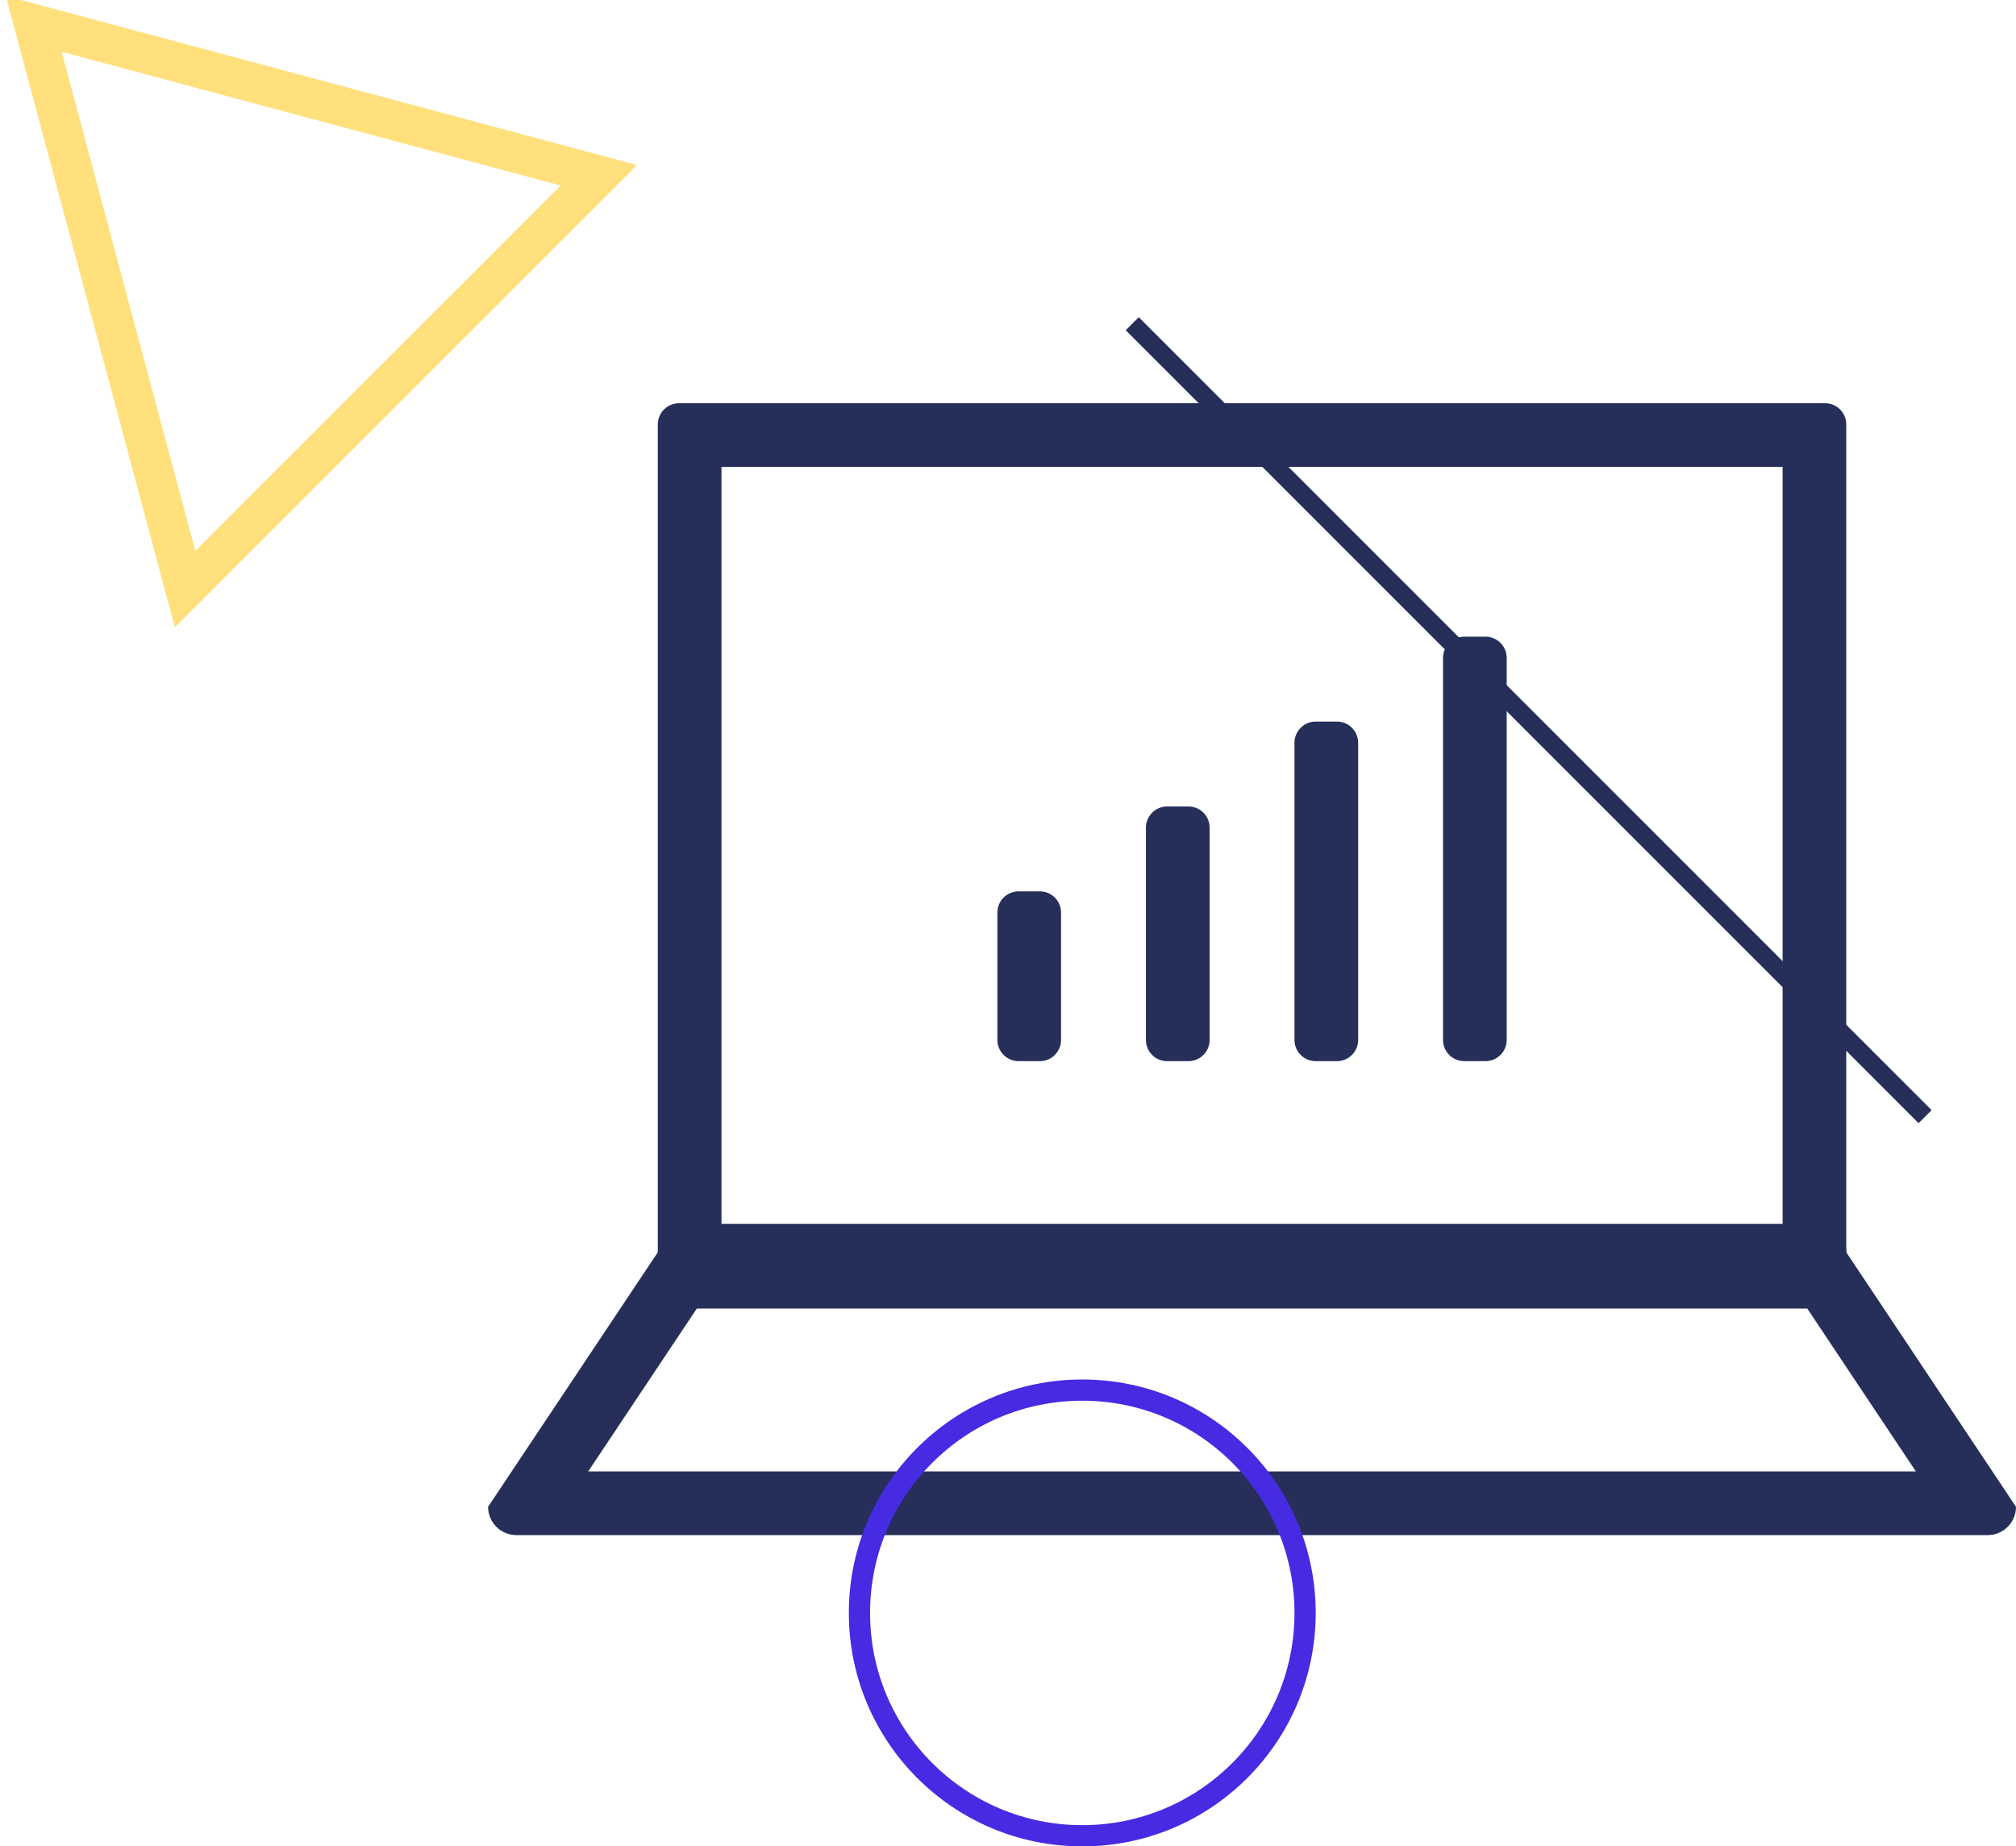 <svg xmlns="http://www.w3.org/2000/svg" width="95" height="87"><defs><clipPath id="a"><path fill="#fff" d="M32.333 57.67h53.334c.736 0 1.333.597 1.333 1.333L95 71c0 .737-.597 1.333-1.333 1.333H24.333A1.333 1.333 0 0123 71l8-11.997c0-.736.597-1.333 1.333-1.333z"/></clipPath><clipPath id="b"><path fill="#fff" d="M31.998 61.656a1 1 0 01-1-1V20a1 1 0 011-1h54.004a1 1 0 011 1v40.656a1 1 0 01-1 1z"/></clipPath><clipPath id="c"><path fill="#fff" d="M40 76c0-6.075 4.925-11 11-11s11 4.925 11 11-4.925 11-11 11-11-4.925-11-11z"/></clipPath></defs><path fill="none" stroke="#252f5a" stroke-linecap="round" stroke-linejoin="round" stroke-miterlimit="20" stroke-width="6" d="M32.333 57.67v0h53.334c.736 0 1.333.597 1.333 1.333L95 71c0 .737-.597 1.333-1.333 1.333H24.333A1.333 1.333 0 0123 71l8-11.997c0-.736.597-1.333 1.333-1.333z" clip-path="url(&quot;#a&quot;)"/><path fill="none" stroke="#252f5a" stroke-miterlimit="20" stroke-width="6" d="M31.998 61.656a1 1 0 01-1-1V20a1 1 0 011-1h54.004a1 1 0 011 1v40.656a1 1 0 01-1 1z" clip-path="url(&quot;#b&quot;)"/><path fill="#252f5a" d="M48 50a1 1 0 01-1-1v-6a1 1 0 011-1h1a1 1 0 011 1v6a1 1 0 01-1 1zm7 0a1 1 0 01-1-1V39a1 1 0 011-1h1a1 1 0 011 1v10a1 1 0 01-1 1zm7 0a1 1 0 01-1-1V35a1 1 0 011-1h1a1 1 0 011 1v14a1 1 0 01-1 1zm7 0a1 1 0 01-1-1V31a1 1 0 011-1h1a1 1 0 011 1v18a1 1 0 01-1 1z"/><path fill="none" stroke="#ffe07d" stroke-miterlimit="20" d="M27.389 8.485L8.945 26.925 2.197 1.733zm1.14.08l.526-.529L.976.513 8.304 27.87l.196.723z"/><path fill="#252f5a" d="M90.41 52.923L53.047 15.56l.614-.614 37.363 37.363z"/><path fill="none" stroke="#462be2" stroke-miterlimit="20" stroke-width="2" d="M40 76c0-6.075 4.925-11 11-11s11 4.925 11 11-4.925 11-11 11-11-4.925-11-11z" clip-path="url(&quot;#c&quot;)"/></svg>
